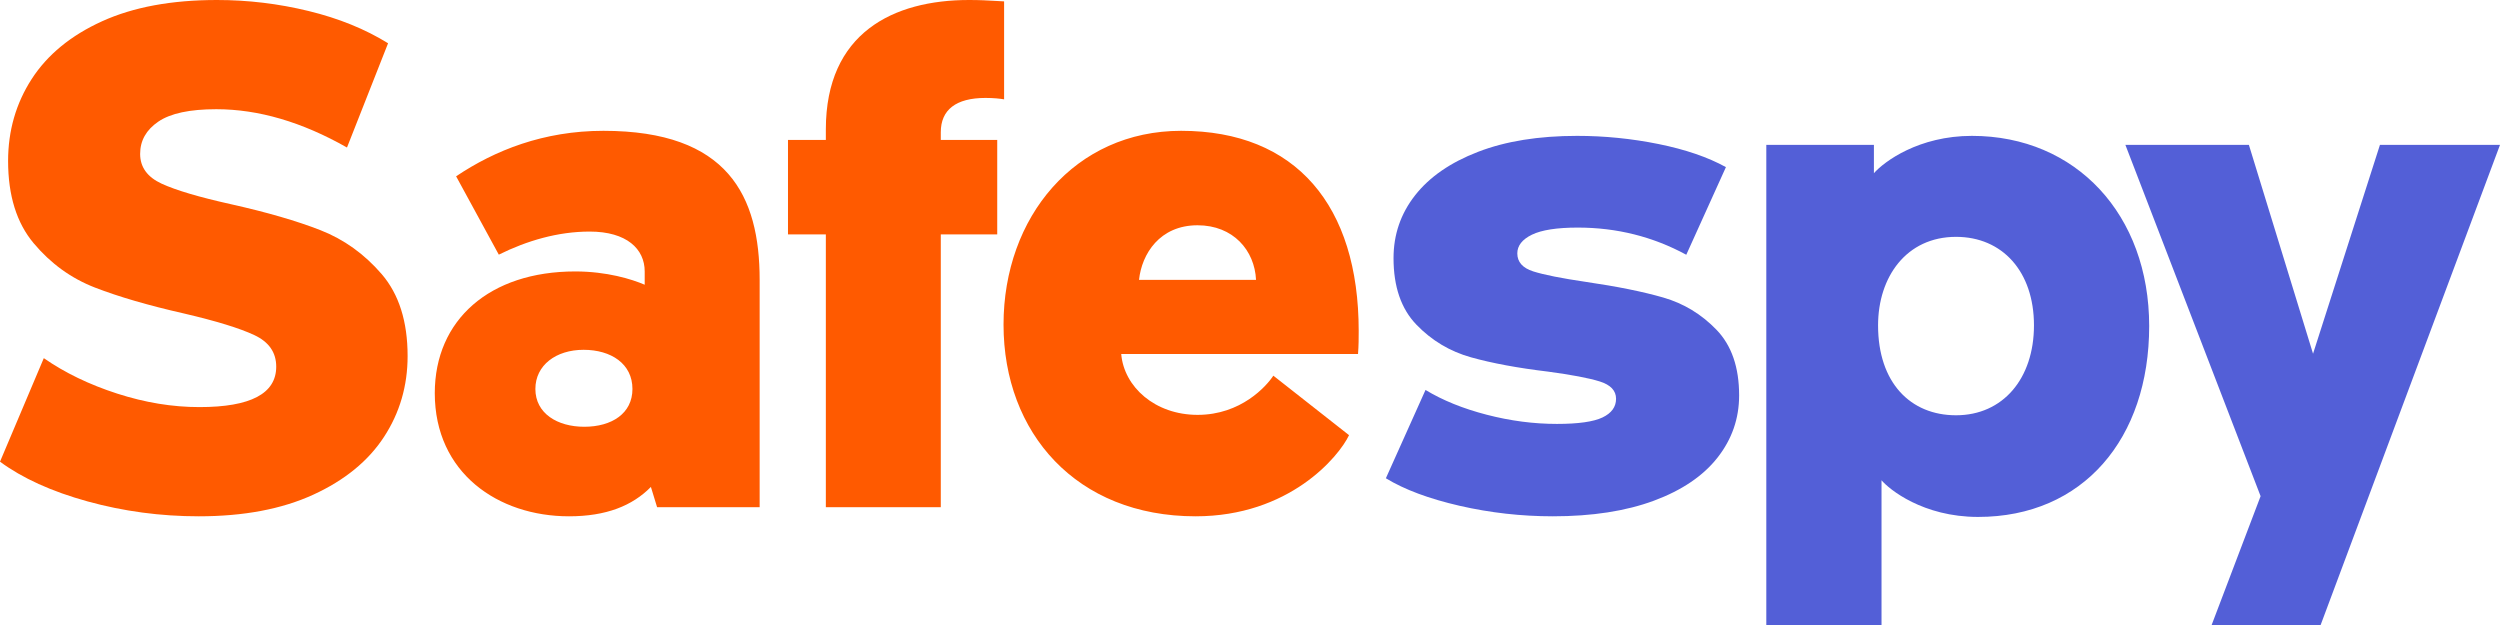 <svg width="92" height="23" viewBox="0 0 92 23" fill="none" xmlns="http://www.w3.org/2000/svg">
<path d="M57.142 19C58.592 19 59.833 18.808 60.865 18.425C61.897 18.042 62.678 17.512 63.207 16.837C63.736 16.163 64 15.4 64 14.55C64 13.517 63.723 12.713 63.168 12.137C62.614 11.562 61.961 11.167 61.211 10.95C60.46 10.733 59.513 10.542 58.37 10.375C57.466 10.242 56.818 10.113 56.425 9.988C56.033 9.863 55.837 9.642 55.837 9.325C55.837 9.042 56.016 8.812 56.374 8.637C56.732 8.463 57.295 8.375 58.063 8.375C59.496 8.375 60.827 8.708 62.055 9.375L63.514 6.15C62.848 5.783 62.021 5.5 61.032 5.3C60.042 5.1 59.044 5 58.037 5C56.621 5 55.406 5.196 54.391 5.588C53.376 5.979 52.604 6.513 52.075 7.188C51.546 7.862 51.282 8.633 51.282 9.5C51.282 10.55 51.563 11.367 52.126 11.95C52.689 12.533 53.359 12.933 54.135 13.15C54.911 13.367 55.854 13.542 56.963 13.675C57.833 13.792 58.468 13.912 58.869 14.037C59.27 14.162 59.471 14.375 59.471 14.675C59.471 14.975 59.304 15.204 58.971 15.363C58.639 15.521 58.08 15.6 57.295 15.6C56.442 15.6 55.581 15.488 54.711 15.262C53.841 15.037 53.09 14.733 52.459 14.35L51 17.6C51.682 18.017 52.587 18.354 53.713 18.613C54.839 18.871 55.982 19 57.142 19Z" fill="#535FD7"/>
<path d="M7.314 19C8.967 19 10.372 18.735 11.529 18.204C12.686 17.673 13.554 16.964 14.132 16.077C14.711 15.19 15 14.198 15 13.102C15 11.832 14.682 10.827 14.046 10.087C13.409 9.348 12.657 8.808 11.789 8.469C10.921 8.13 9.826 7.812 8.504 7.516C7.331 7.255 6.479 7.003 5.95 6.76C5.421 6.516 5.157 6.151 5.157 5.663C5.157 5.176 5.38 4.78 5.826 4.476C6.273 4.171 6.983 4.019 7.959 4.019C9.512 4.019 11.116 4.489 12.769 5.429L14.281 1.592C13.438 1.07 12.463 0.674 11.355 0.405C10.248 0.135 9.124 0 7.983 0C6.314 0 4.905 0.261 3.756 0.783C2.607 1.305 1.744 2.014 1.165 2.91C0.587 3.806 0.298 4.811 0.298 5.924C0.298 7.195 0.612 8.204 1.24 8.952C1.868 9.7 2.62 10.244 3.496 10.583C4.372 10.922 5.463 11.24 6.769 11.536C7.959 11.814 8.822 12.079 9.36 12.332C9.897 12.584 10.165 12.971 10.165 13.493C10.165 14.485 9.223 14.981 7.339 14.981C6.347 14.981 5.339 14.816 4.314 14.485C3.289 14.154 2.388 13.719 1.612 13.18L0 16.99C0.826 17.599 1.901 18.087 3.223 18.452C4.545 18.817 5.909 19 7.314 19Z" fill="#FF5A00"/>
<path fill-rule="evenodd" clip-rule="evenodd" d="M34.621 8.625V18.665H30.391V8.625H28.998V5.149H30.391V4.763C30.391 1.21 32.873 0 35.66 0C36.057 0 36.33 0.016 36.661 0.035L36.661 0.035C36.752 0.04 36.848 0.046 36.951 0.051V3.656C36.799 3.63 36.571 3.604 36.267 3.604C35.178 3.604 34.621 4.042 34.621 4.866V5.149H36.698V8.625H34.621ZM20.939 19C22.307 19 23.269 18.614 23.953 17.919L24.181 18.665H27.955V10.298C27.955 7.209 26.79 4.814 22.206 4.814C20.002 4.814 18.204 5.535 16.785 6.488L18.356 9.371C19.394 8.856 20.534 8.522 21.699 8.522C23.067 8.522 23.725 9.165 23.725 9.989V10.478C23.244 10.272 22.332 9.989 21.167 9.989C18.026 9.989 16 11.766 16 14.469C16 17.404 18.33 19 20.939 19ZM21.501 15.705C20.513 15.705 19.702 15.215 19.702 14.314C19.702 13.439 20.462 12.873 21.475 12.873C22.488 12.873 23.274 13.387 23.274 14.314C23.274 15.215 22.514 15.705 21.501 15.705ZM43.997 19C47.442 19 49.266 16.812 49.645 16.014L46.859 13.825C46.606 14.211 45.669 15.267 44.073 15.267C42.503 15.267 41.363 14.237 41.261 13.027H49.975C50 12.718 50 12.435 50 12.178C50 7.569 47.695 4.814 43.465 4.814C39.564 4.814 36.93 7.981 36.93 11.946C36.93 15.936 39.615 19 43.997 19ZM44.069 8.29C42.676 8.29 42.017 9.346 41.916 10.298H46.222C46.171 9.217 45.386 8.29 44.069 8.29Z" fill="#FF5A00"/>
<path fill-rule="evenodd" clip-rule="evenodd" d="M69.24 23V17.674C69.519 18.005 70.763 19.023 72.794 19.023C76.653 19.023 79.09 16.147 79.09 11.999C79.09 7.901 76.399 5 72.566 5C70.611 5 69.341 5.942 68.96 6.374V5.331H65V23H69.24ZM71.982 15.282C70.306 15.282 69.113 14.086 69.113 11.973C69.113 10.192 70.154 8.716 71.982 8.716C73.683 8.716 74.85 9.988 74.85 11.973C74.85 13.933 73.708 15.282 71.982 15.282ZM92 5.331L85.399 23H81.388L83.19 18.259L78.214 5.331H82.759L85.12 13.017L87.582 5.331H92Z" fill="#535FD7"/>
</svg>

